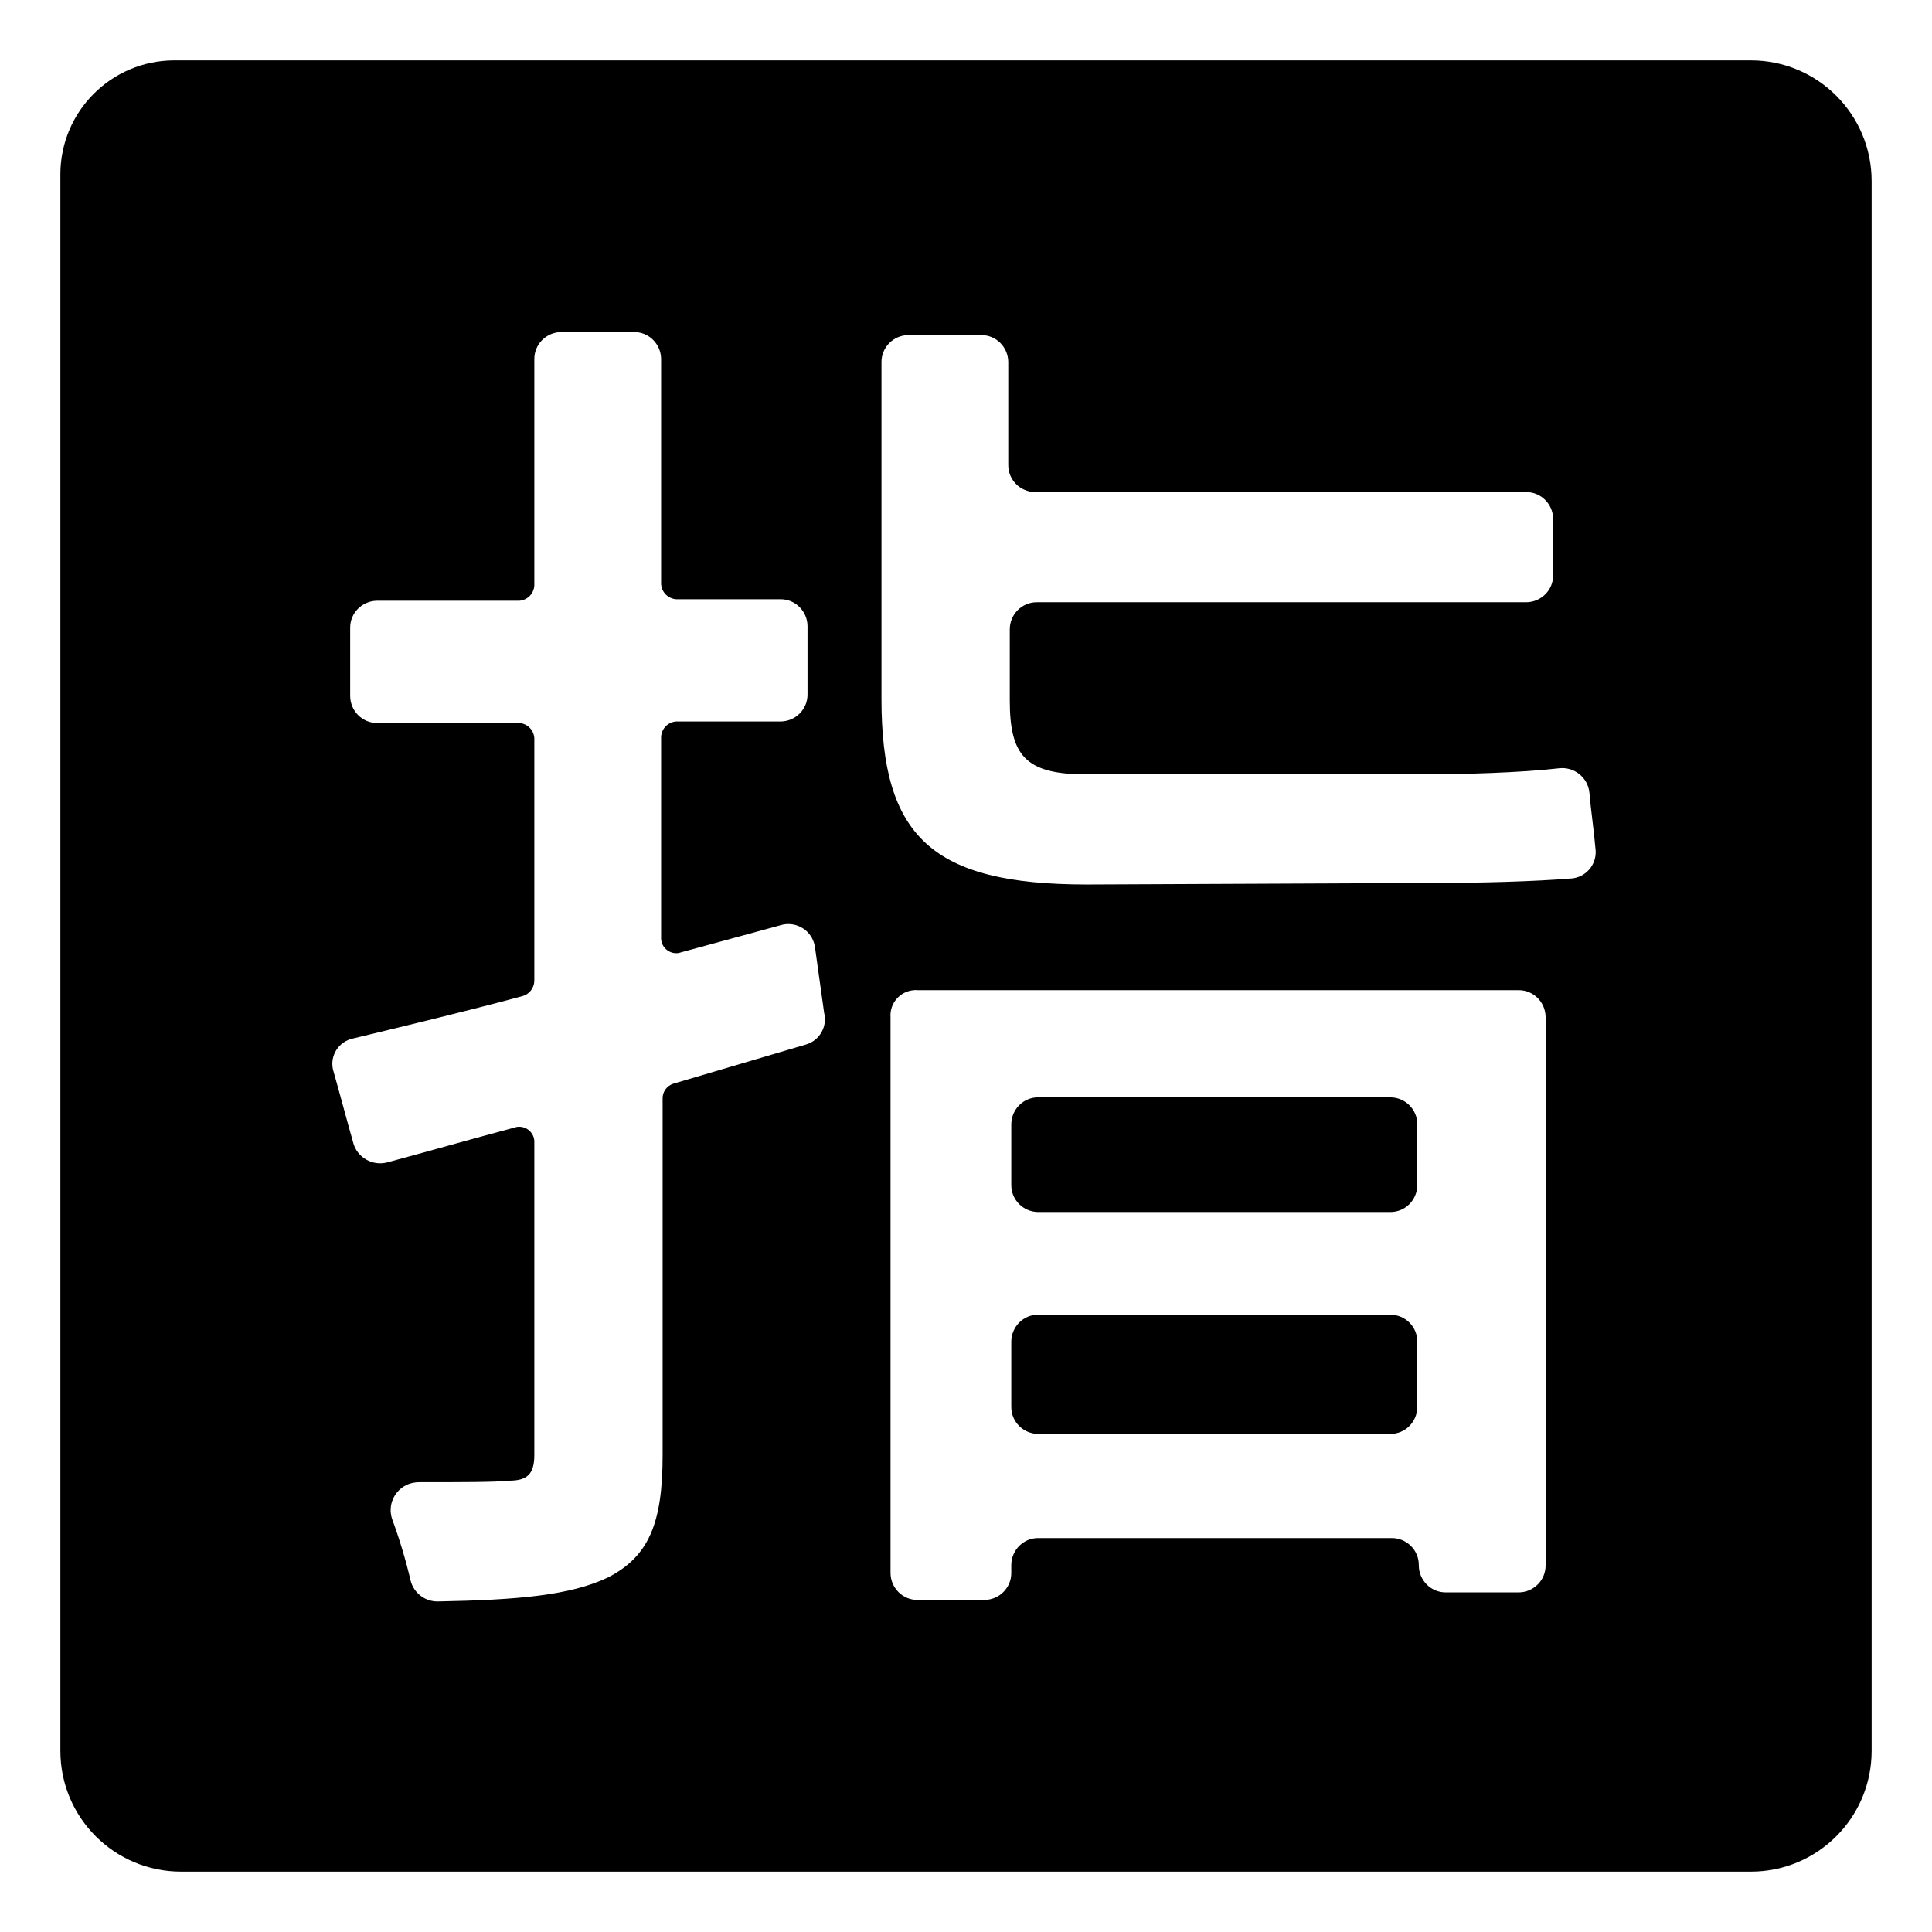 <svg viewBox="0 0 128 128" xmlns="http://www.w3.org/2000/svg" xmlns:xlink="http://www.w3.org/1999/xlink">
  <g>
    <path d="M116,4H11.5C7.37,4.03,4.03,7.37,4,11.5V116c0,4.42,3.58,8,8,8h104c4.42,0,8-3.58,8-8V12C124,7.58,120.42,4,116,4z M58.4,24c-0.01-0.99,0.79-1.79,1.78-1.8c0.01,0,0.01,0,0.02,0H65c0.99-0.01,1.79,0.79,1.8,1.78c0,0.01,0,0.01,0,0.02v6.8 c-0.01,0.99,0.79,1.79,1.78,1.8c0.01,0,0.01,0,0.02,0h32.5c0.99-0.01,1.79,0.79,1.8,1.78c0,0.01,0,0.01,0,0.02v3.7 c0.01,0.99-0.79,1.79-1.78,1.8c-0.01,0-0.01,0-0.02,0H68.7c-0.99-0.01-1.79,0.79-1.8,1.78c0,0.01,0,0.01,0,0.02v4.7 c0,3.6,1,4.9,5,4.9h22.5c2.5,0,6.3-0.1,8.9-0.4c0.99-0.11,1.89,0.6,2,1.6c0.1,1.2,0.3,2.5,0.4,3.7c0.14,0.96-0.52,1.85-1.48,1.99 c-0.04,0.01-0.08,0.01-0.12,0.01c-2.4,0.2-6,0.3-9.3,0.3L72,58.6c-10.3,0-13.6-3.2-13.6-12.3V24z M92.22,101.9 c-0.01,0-0.01,0-0.02,0H68.8c-0.99-0.01-1.79,0.79-1.8,1.78c0,0.01,0,0.01,0,0.02v0.5c0.01,0.99-0.79,1.79-1.78,1.8 c-0.01,0-0.01,0-0.02,0h-4.4c-0.99,0.01-1.79-0.79-1.8-1.78c0-0.01,0-0.01,0-0.02V67.4c-0.07-0.93,0.63-1.73,1.55-1.8 c0.08-0.01,0.17-0.01,0.25,0h39.8c0.99-0.01,1.79,0.79,1.8,1.78c0,0.01,0,0.01,0,0.02v36.3c0.01,0.99-0.79,1.79-1.78,1.8 c-0.01,0-0.01,0-0.02,0h-4.8c-0.99,0.01-1.79-0.79-1.8-1.78c0-0.01,0-0.01,0-0.02C94.01,102.71,93.21,101.91,92.22,101.9z M23.21,68.85c0.06-0.02,0.13-0.04,0.19-0.05c3.3-0.8,7.1-1.7,11.2-2.8c0.46-0.12,0.78-0.53,0.8-1V48.9c-0.04-0.54-0.46-0.96-1-1 H25c-0.99,0.01-1.79-0.79-1.8-1.78c0-0.01,0-0.01,0-0.02v-4.5c-0.01-0.99,0.79-1.79,1.78-1.8c0.01,0,0.01,0,0.02,0h9.4 c0.54-0.04,0.96-0.46,1-1v-15c-0.01-0.99,0.79-1.79,1.78-1.8c0.01,0,0.01,0,0.02,0H42c0.99-0.01,1.79,0.79,1.8,1.78 c0,0.01,0,0.01,0,0.02v14.9c0.04,0.54,0.46,0.96,1,1h6.9c0.99-0.01,1.79,0.79,1.8,1.78c0,0.01,0,0.01,0,0.02V46 c0.01,0.99-0.79,1.79-1.78,1.8c-0.01,0-0.01,0-0.02,0h-6.9c-0.54,0.04-0.96,0.46-1,1v13.3c-0.03,0.55,0.4,1.02,0.95,1.05 c0.12,0.01,0.24-0.01,0.35-0.05l6.6-1.8c0.94-0.29,1.94,0.23,2.23,1.17c0.03,0.11,0.06,0.22,0.07,0.33l0.6,4.3 c0.23,0.91-0.3,1.84-1.2,2.1l-8.8,2.6c-0.43,0.14-0.72,0.55-0.7,1v23.6c0,4.5-0.9,6.7-3.6,8.1c-2.5,1.2-6,1.5-11.3,1.6 c-0.85,0.01-1.6-0.57-1.8-1.4c-0.32-1.36-0.72-2.69-1.2-4c-0.36-0.96,0.13-2.02,1.08-2.38c0.2-0.07,0.41-0.11,0.62-0.12 c2.8,0,5.2,0,6-0.1c1.2,0,1.7-0.4,1.7-1.7V75.7c0.03-0.55-0.4-1.02-0.95-1.05c-0.12-0.01-0.24,0.01-0.35,0.05 c-3,0.8-5.8,1.6-8.4,2.3c-0.98,0.28-2.01-0.28-2.29-1.26c0-0.01-0.01-0.02-0.01-0.04c-0.4-1.4-0.9-3.3-1.3-4.7 C21.81,70.1,22.31,69.14,23.21,68.85z"/>
    <path d="M92.12,87.1c-0.01,0-0.01,0-0.02,0H68.8c-0.99-0.01-1.79,0.79-1.8,1.78c0,0.01,0,0.01,0,0.02v4.3 c-0.01,0.99,0.79,1.79,1.78,1.8c0.01,0,0.01,0,0.02,0h23.3c0.99,0.01,1.79-0.79,1.8-1.78c0-0.01,0-0.01,0-0.02v-4.3 C93.91,87.91,93.11,87.11,92.12,87.1z"/>
    <path d="M92.12,72.7c-0.01,0-0.01,0-0.02,0H68.8c-0.99-0.01-1.79,0.79-1.8,1.78c0,0.01,0,0.01,0,0.02v4 c-0.01,0.99,0.79,1.79,1.78,1.8c0.01,0,0.01,0,0.02,0h23.3c0.99,0.01,1.79-0.79,1.8-1.78c0-0.01,0-0.01,0-0.02v-4 C93.91,73.51,93.11,72.71,92.12,72.7z"/>
  </g>
</svg>